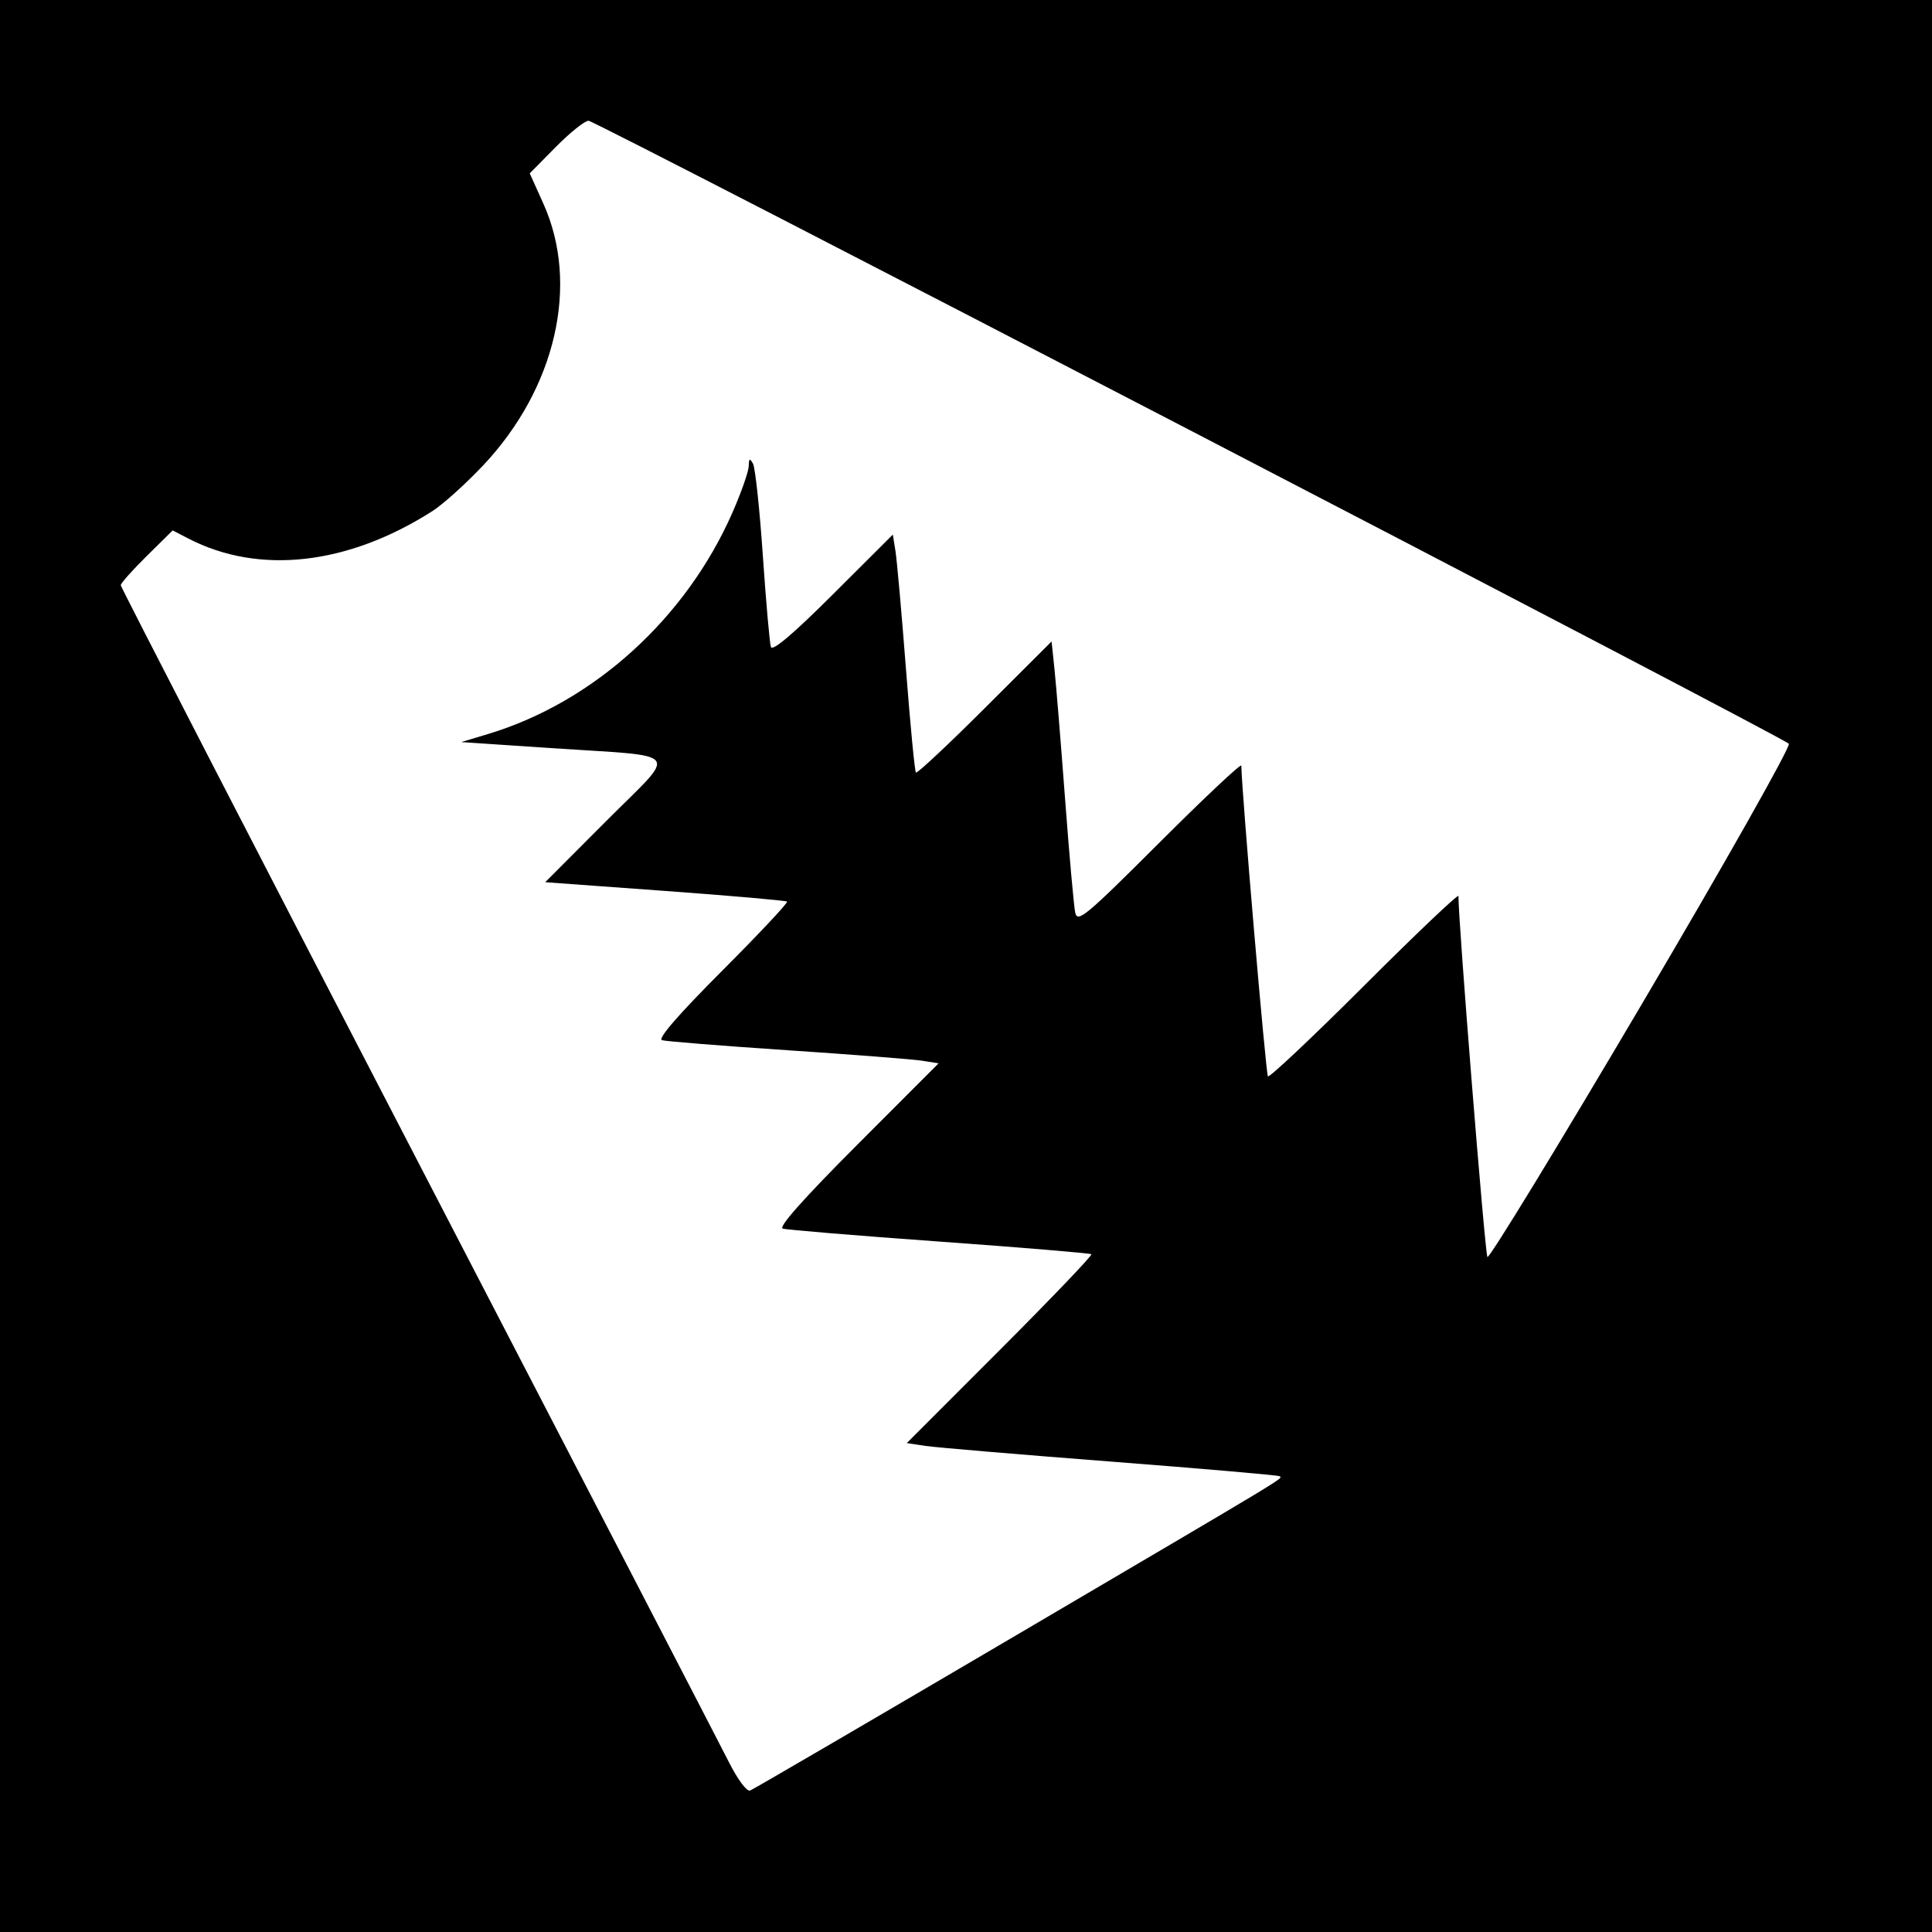 <?xml version="1.0" encoding="UTF-8" standalone="no"?>
<!-- Created with Inkscape (http://www.inkscape.org/) -->

<svg
   xmlns:dc="http://purl.org/dc/elements/1.1/"
   xmlns:cc="http://creativecommons.org/ns#"
   xmlns:rdf="http://www.w3.org/1999/02/22-rdf-syntax-ns#"
   xmlns:svg="http://www.w3.org/2000/svg"
   xmlns="http://www.w3.org/2000/svg"
   xmlns:sodipodi="http://sodipodi.sourceforge.net/DTD/sodipodi-0.dtd"
   xmlns:inkscape="http://www.inkscape.org/namespaces/inkscape"
   id="svg2"
   version="1.1"
   inkscape:version="0.48.3.1 r9886"
   width="400"
   height="400"
   sodipodi:docname="Icon.6_09.png">
  <rect width="100%" height="100%" fill="#808080" stroke="none"/>
  <defs
     id="defs6" />
  <sodipodi:namedview
     pagecolor="#ffffff"
     bordercolor="#666666"
     borderopacity="1"
     objecttolerance="10"
     gridtolerance="10"
     guidetolerance="10"
     inkscape:pageopacity="0"
     inkscape:pageshadow="2"
     inkscape:window-width="1855"
     inkscape:window-height="1056"
     id="namedview4"
     showgrid="false"
     inkscape:zoom="0.59"
     inkscape:cx="200"
     inkscape:cy="200"
     inkscape:window-x="65"
     inkscape:window-y="24"
     inkscape:window-maximized="1"
     inkscape:current-layer="svg2" />
  <path
     style="fill:#000000"
     d="m 0,0 400,0 0,400 -400,0 z"
     id="rect3018" />
  <path
     id="path2989"
     style="fill:#ffffff"
     d="m 210.5,338.499 c 57.744,-33.953 55.038,-32.319 54.417,-32.864 C 264.688,305.434 248.975,304.071 230,302.606 c -18.975,-1.465 -36.246,-2.925 -38.381,-3.245 l -3.881,-0.581 19.334,-19.353 c 10.634,-10.644 19.13,-19.531 18.881,-19.748 -0.249,-0.217 -14.404,-1.398 -31.454,-2.623 -17.05,-1.225 -31.65,-2.434 -32.445,-2.686 -0.944,-0.299 4.398,-6.309 15.413,-17.338 l 16.859,-16.88 -3.413,-0.541 C 189.036,219.314 176.475,218.336 163,217.437 c -13.475,-0.899 -25.15,-1.834 -25.944,-2.078 -0.943,-0.29 3.379,-5.276 12.452,-14.367 7.642,-7.657 13.692,-14.103 13.444,-14.324 -0.248,-0.221 -11.617,-1.215 -25.263,-2.21 l -24.811,-1.808 12.69,-12.718 C 140.466,155 141.81,156.749 114,154.881 l -18.5,-1.243 5.5,-1.654 c 21.904,-6.587 41.084,-23.983 50.698,-45.984 1.803,-4.125 3.297,-8.4 3.32,-9.5 0.034,-1.609 0.207,-1.707 0.882,-0.5 0.461,0.825 1.377,9.375 2.035,19 0.658,9.625 1.411,18.149 1.673,18.943 0.318,0.961 4.609,-2.68 12.859,-10.91 l 12.382,-12.352 0.549,3.41 c 0.302,1.875 1.279,12.86 2.171,24.41 0.892,11.55 1.82,21.203 2.061,21.452 0.241,0.248 6.66,-5.758 14.264,-13.347 l 13.825,-13.798 0.612,5.847 c 0.337,3.216 1.321,15.297 2.188,26.847 0.867,11.55 1.808,22.092 2.091,23.426 0.467,2.197 2.112,0.831 17.452,-14.489 9.315,-9.303 16.94,-16.47 16.944,-15.926 0.039,5.006 5.079,63.909 5.505,64.335 0.308,0.308 9.319,-8.189 20.024,-18.883 10.705,-10.694 19.447,-18.998 19.428,-18.454 -0.141,3.96 5.486,74.15 5.991,74.739 0.353,0.412 14.733,-23.14 31.955,-52.338 17.323,-29.369 30.928,-53.463 30.451,-53.928 C 368.741,152.402 123.28,25 121.854,25 c -0.782,0 -3.842,2.45 -6.8,5.445 l -5.377,5.445 2.836,6.305 c 7.516,16.712 2.56,38.203 -12.494,54.173 -3.586,3.804 -8.319,8.063 -10.519,9.466 -17.525,11.172 -35.88,13.226 -50.524,5.654 l -3.229,-1.67 -5.374,5.307 C 27.418,118.044 25,120.758 25,121.158 c 0,0.399 27.614,53.97 61.365,119.046 33.751,65.076 62.802,121.165 64.557,124.643 1.835,3.636 3.699,6.128 4.385,5.864 0.656,-0.253 25.493,-14.748 55.193,-32.211 z" />
</svg>

